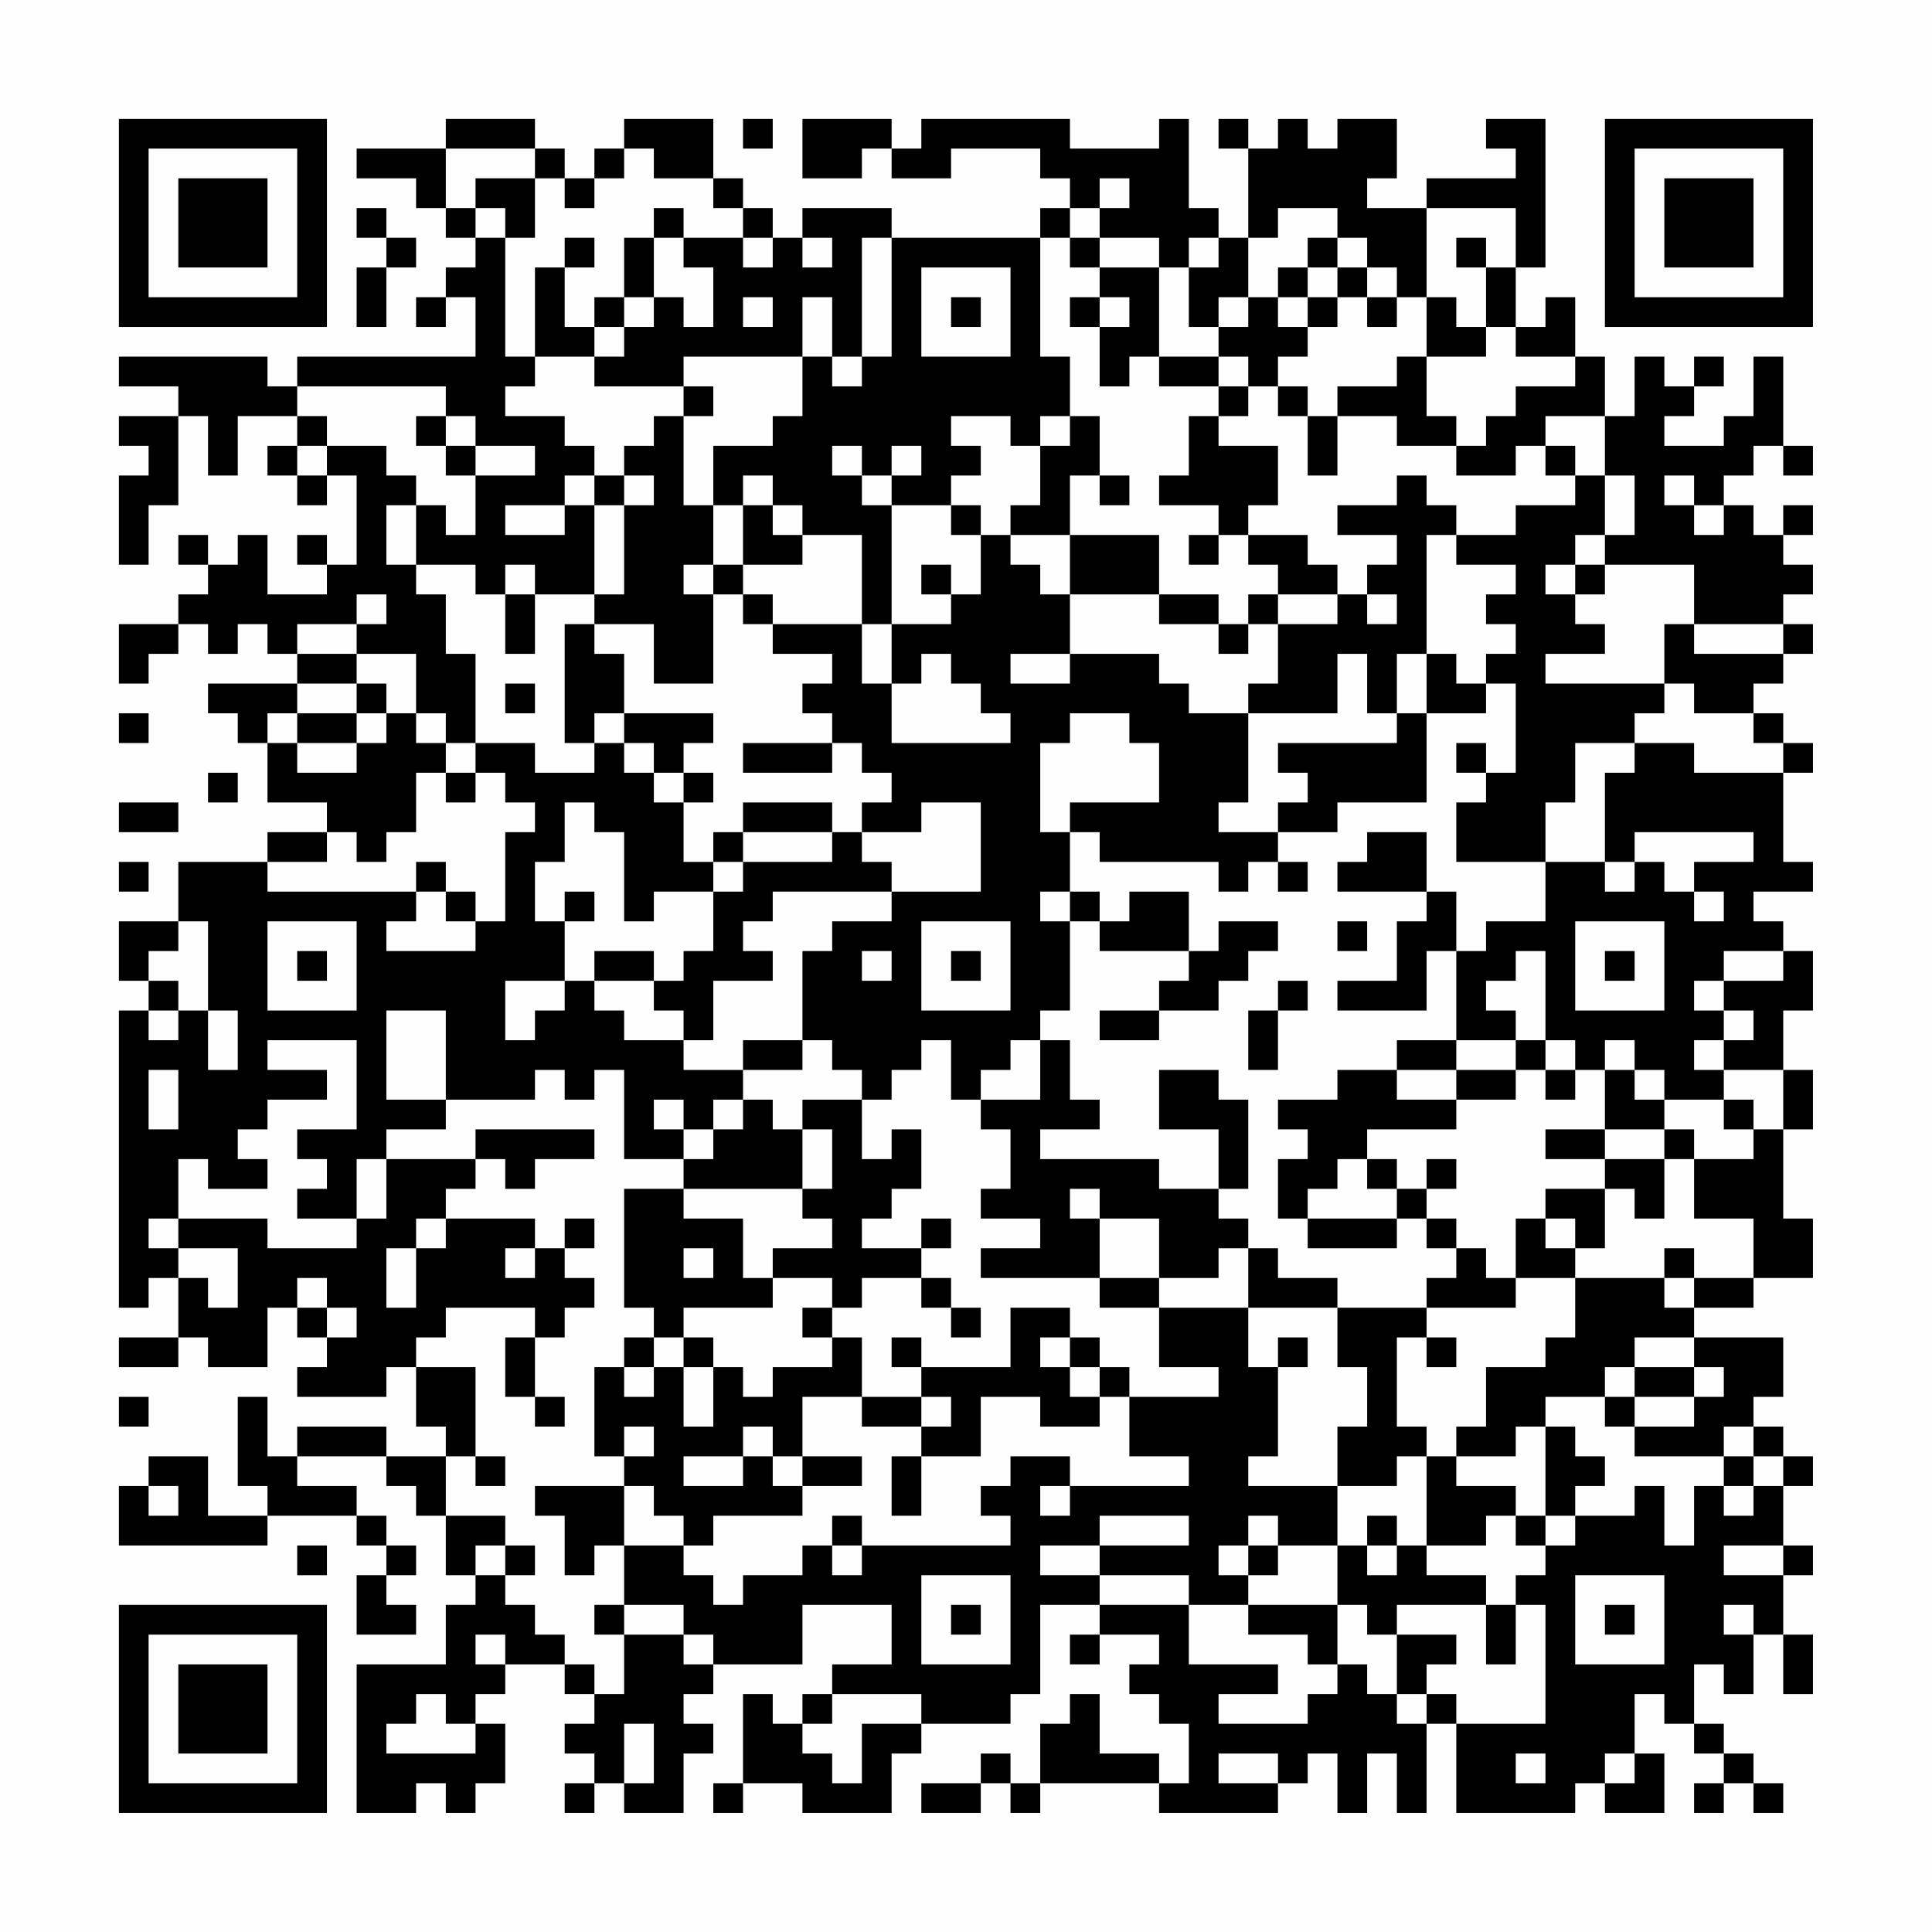 <?xml version="1.0" encoding="UTF-8"?>
<svg xmlns="http://www.w3.org/2000/svg" version="1.1" width="300" height="300" viewBox="0 0 300 300"><rect x="0" y="0" width="300" height="300" fill="#fefefe"/><g transform="scale(4.615)"><g transform="translate(4,4)"><path fill-rule="evenodd" d="M11 0L11 1L8 1L8 2L10 2L10 3L11 3L11 4L12 4L12 5L11 5L11 6L10 6L10 7L11 7L11 6L12 6L12 8L6 8L6 9L5 9L5 8L0 8L0 9L2 9L2 10L0 10L0 11L1 11L1 12L0 12L0 15L1 15L1 13L2 13L2 10L3 10L3 12L4 12L4 10L6 10L6 11L5 11L5 12L6 12L6 13L7 13L7 12L8 12L8 15L7 15L7 14L6 14L6 15L7 15L7 16L5 16L5 14L4 14L4 15L3 15L3 14L2 14L2 15L3 15L3 16L2 16L2 17L0 17L0 19L1 19L1 18L2 18L2 17L3 17L3 18L4 18L4 17L5 17L5 18L6 18L6 19L3 19L3 20L4 20L4 21L5 21L5 23L7 23L7 24L5 24L5 25L2 25L2 27L0 27L0 29L1 29L1 30L0 30L0 40L1 40L1 39L2 39L2 41L0 41L0 42L2 42L2 41L3 41L3 42L5 42L5 40L6 40L6 41L7 41L7 42L6 42L6 43L9 43L9 42L10 42L10 44L11 44L11 45L9 45L9 44L6 44L6 45L5 45L5 43L4 43L4 46L5 46L5 47L3 47L3 45L1 45L1 46L0 46L0 48L5 48L5 47L8 47L8 48L9 48L9 49L8 49L8 51L10 51L10 50L9 50L9 49L10 49L10 48L9 48L9 47L8 47L8 46L6 46L6 45L9 45L9 46L10 46L10 47L11 47L11 49L12 49L12 50L11 50L11 52L8 52L8 57L10 57L10 56L11 56L11 57L12 57L12 56L13 56L13 54L12 54L12 53L13 53L13 52L15 52L15 53L16 53L16 54L15 54L15 55L16 55L16 56L15 56L15 57L16 57L16 56L17 56L17 57L19 57L19 55L20 55L20 54L19 54L19 53L20 53L20 52L23 52L23 50L26 50L26 52L24 52L24 53L23 53L23 54L22 54L22 53L21 53L21 56L20 56L20 57L21 57L21 56L23 56L23 57L26 57L26 55L27 55L27 54L30 54L30 53L31 53L31 50L33 50L33 51L32 51L32 52L33 52L33 51L35 51L35 52L34 52L34 53L35 53L35 54L36 54L36 56L35 56L35 55L33 55L33 53L32 53L32 54L31 54L31 56L30 56L30 55L29 55L29 56L27 56L27 57L29 57L29 56L30 56L30 57L31 57L31 56L35 56L35 57L39 57L39 56L40 56L40 55L41 55L41 57L42 57L42 55L43 55L43 57L44 57L44 54L45 54L45 57L49 57L49 56L50 56L50 57L52 57L52 55L51 55L51 53L52 53L52 54L53 54L53 55L54 55L54 56L53 56L53 57L54 57L54 56L55 56L55 57L56 57L56 56L55 56L55 55L54 55L54 54L53 54L53 52L54 52L54 53L55 53L55 51L56 51L56 53L57 53L57 51L56 51L56 49L57 49L57 48L56 48L56 46L57 46L57 45L56 45L56 44L55 44L55 43L56 43L56 41L53 41L53 40L55 40L55 39L57 39L57 37L56 37L56 34L57 34L57 32L56 32L56 30L57 30L57 28L56 28L56 27L55 27L55 26L57 26L57 25L56 25L56 22L57 22L57 21L56 21L56 20L55 20L55 19L56 19L56 18L57 18L57 17L56 17L56 16L57 16L57 15L56 15L56 14L57 14L57 13L56 13L56 14L55 14L55 13L54 13L54 12L55 12L55 11L56 11L56 12L57 12L57 11L56 11L56 8L55 8L55 10L54 10L54 11L52 11L52 10L53 10L53 9L54 9L54 8L53 8L53 9L52 9L52 8L51 8L51 10L50 10L50 8L49 8L49 6L48 6L48 7L47 7L47 5L48 5L48 0L46 0L46 1L47 1L47 2L44 2L44 3L42 3L42 2L43 2L43 0L41 0L41 1L40 1L40 0L39 0L39 1L38 1L38 0L37 0L37 1L38 1L38 4L37 4L37 3L36 3L36 0L35 0L35 1L32 1L32 0L27 0L27 1L26 1L26 0L23 0L23 2L25 2L25 1L26 1L26 2L28 2L28 1L31 1L31 2L32 2L32 3L31 3L31 4L26 4L26 3L23 3L23 4L22 4L22 3L21 3L21 2L20 2L20 0L17 0L17 1L16 1L16 2L15 2L15 1L14 1L14 0ZM21 0L21 1L22 1L22 0ZM11 1L11 3L12 3L12 4L13 4L13 8L14 8L14 9L13 9L13 10L15 10L15 11L16 11L16 12L15 12L15 13L13 13L13 14L15 14L15 13L16 13L16 16L14 16L14 15L13 15L13 16L12 16L12 15L10 15L10 13L11 13L11 14L12 14L12 12L14 12L14 11L12 11L12 10L11 10L11 9L6 9L6 10L7 10L7 11L6 11L6 12L7 12L7 11L9 11L9 12L10 12L10 13L9 13L9 15L10 15L10 16L11 16L11 18L12 18L12 21L11 21L11 20L10 20L10 18L8 18L8 17L9 17L9 16L8 16L8 17L6 17L6 18L8 18L8 19L6 19L6 20L5 20L5 21L6 21L6 22L8 22L8 21L9 21L9 20L10 20L10 21L11 21L11 22L10 22L10 24L9 24L9 25L8 25L8 24L7 24L7 25L5 25L5 26L10 26L10 27L9 27L9 28L12 28L12 27L13 27L13 24L14 24L14 23L13 23L13 22L12 22L12 21L14 21L14 22L16 22L16 21L17 21L17 22L18 22L18 23L19 23L19 25L20 25L20 26L18 26L18 27L17 27L17 24L16 24L16 23L15 23L15 25L14 25L14 27L15 27L15 29L13 29L13 31L14 31L14 30L15 30L15 29L16 29L16 30L17 30L17 31L19 31L19 32L21 32L21 33L20 33L20 34L19 34L19 33L18 33L18 34L19 34L19 35L17 35L17 32L16 32L16 33L15 33L15 32L14 32L14 33L11 33L11 30L9 30L9 33L11 33L11 34L9 34L9 35L8 35L8 37L6 37L6 36L7 36L7 35L6 35L6 34L8 34L8 31L5 31L5 32L7 32L7 33L5 33L5 34L4 34L4 35L5 35L5 36L3 36L3 35L2 35L2 37L1 37L1 38L2 38L2 39L3 39L3 40L4 40L4 38L2 38L2 37L5 37L5 38L8 38L8 37L9 37L9 35L12 35L12 36L11 36L11 37L10 37L10 38L9 38L9 40L10 40L10 38L11 38L11 37L14 37L14 38L13 38L13 39L14 39L14 38L15 38L15 39L16 39L16 40L15 40L15 41L14 41L14 40L11 40L11 41L10 41L10 42L12 42L12 45L11 45L11 47L13 47L13 48L12 48L12 49L13 49L13 50L14 50L14 51L15 51L15 52L16 52L16 53L17 53L17 51L19 51L19 52L20 52L20 51L19 51L19 50L17 50L17 48L19 48L19 49L20 49L20 50L21 50L21 49L23 49L23 48L24 48L24 49L25 49L25 48L30 48L30 47L29 47L29 46L30 46L30 45L32 45L32 46L31 46L31 47L32 47L32 46L36 46L36 45L34 45L34 43L37 43L37 42L35 42L35 40L38 40L38 42L39 42L39 45L38 45L38 46L41 46L41 48L39 48L39 47L38 47L38 48L37 48L37 49L38 49L38 50L36 50L36 49L33 49L33 48L36 48L36 47L33 47L33 48L31 48L31 49L33 49L33 50L36 50L36 52L39 52L39 53L37 53L37 54L40 54L40 53L41 53L41 52L42 52L42 53L43 53L43 54L44 54L44 53L45 53L45 54L48 54L48 50L47 50L47 49L48 49L48 48L49 48L49 47L51 47L51 46L52 46L52 48L53 48L53 46L54 46L54 47L55 47L55 46L56 46L56 45L55 45L55 44L54 44L54 45L51 45L51 44L53 44L53 43L54 43L54 42L53 42L53 41L51 41L51 42L50 42L50 43L48 43L48 44L47 44L47 45L45 45L45 44L46 44L46 42L48 42L48 41L49 41L49 39L52 39L52 40L53 40L53 39L55 39L55 37L53 37L53 35L55 35L55 34L56 34L56 32L54 32L54 31L55 31L55 30L54 30L54 29L56 29L56 28L54 28L54 29L53 29L53 30L54 30L54 31L53 31L53 32L54 32L54 33L52 33L52 32L51 32L51 31L50 31L50 32L49 32L49 31L48 31L48 28L47 28L47 29L46 29L46 30L47 30L47 31L45 31L45 28L46 28L46 27L48 27L48 25L50 25L50 26L51 26L51 25L52 25L52 26L53 26L53 27L54 27L54 26L53 26L53 25L55 25L55 24L51 24L51 25L50 25L50 22L51 22L51 21L53 21L53 22L56 22L56 21L55 21L55 20L53 20L53 19L52 19L52 17L53 17L53 18L56 18L56 17L53 17L53 15L50 15L50 14L51 14L51 12L50 12L50 10L48 10L48 11L47 11L47 12L45 12L45 11L46 11L46 10L47 10L47 9L49 9L49 8L47 8L47 7L46 7L46 5L47 5L47 3L44 3L44 6L43 6L43 5L42 5L42 4L41 4L41 3L39 3L39 4L38 4L38 6L37 6L37 7L36 7L36 5L37 5L37 4L36 4L36 5L35 5L35 4L33 4L33 3L34 3L34 2L33 2L33 3L32 3L32 4L31 4L31 8L32 8L32 10L31 10L31 11L30 11L30 10L28 10L28 11L29 11L29 12L28 12L28 13L26 13L26 12L27 12L27 11L26 11L26 12L25 12L25 11L24 11L24 12L25 12L25 13L26 13L26 17L25 17L25 14L23 14L23 13L22 13L22 12L21 12L21 13L20 13L20 11L22 11L22 10L23 10L23 8L24 8L24 9L25 9L25 8L26 8L26 4L25 4L25 8L24 8L24 6L23 6L23 8L19 8L19 9L16 9L16 8L17 8L17 7L18 7L18 6L19 6L19 7L20 7L20 5L19 5L19 4L21 4L21 5L22 5L22 4L21 4L21 3L20 3L20 2L18 2L18 1L17 1L17 2L16 2L16 3L15 3L15 2L14 2L14 1ZM12 2L12 3L13 3L13 4L14 4L14 2ZM8 3L8 4L9 4L9 5L8 5L8 7L9 7L9 5L10 5L10 4L9 4L9 3ZM18 3L18 4L17 4L17 6L16 6L16 7L15 7L15 5L16 5L16 4L15 4L15 5L14 5L14 8L16 8L16 7L17 7L17 6L18 6L18 4L19 4L19 3ZM23 4L23 5L24 5L24 4ZM32 4L32 5L33 5L33 6L32 6L32 7L33 7L33 9L34 9L34 8L35 8L35 9L37 9L37 10L36 10L36 12L35 12L35 13L37 13L37 14L36 14L36 15L37 15L37 14L38 14L38 15L39 15L39 16L38 16L38 17L37 17L37 16L35 16L35 14L32 14L32 12L33 12L33 13L34 13L34 12L33 12L33 10L32 10L32 11L31 11L31 13L30 13L30 14L29 14L29 13L28 13L28 14L29 14L29 16L28 16L28 15L27 15L27 16L28 16L28 17L26 17L26 19L25 19L25 17L22 17L22 16L21 16L21 15L23 15L23 14L22 14L22 13L21 13L21 15L20 15L20 13L19 13L19 10L20 10L20 9L19 9L19 10L18 10L18 11L17 11L17 12L16 12L16 13L17 13L17 16L16 16L16 17L15 17L15 21L16 21L16 20L17 20L17 21L18 21L18 22L19 22L19 23L20 23L20 22L19 22L19 21L20 21L20 20L17 20L17 18L16 18L16 17L18 17L18 19L20 19L20 16L21 16L21 17L22 17L22 18L24 18L24 19L23 19L23 20L24 20L24 21L21 21L21 22L24 22L24 21L25 21L25 22L26 22L26 23L25 23L25 24L24 24L24 23L21 23L21 24L20 24L20 25L21 25L21 26L20 26L20 28L19 28L19 29L18 29L18 28L16 28L16 29L18 29L18 30L19 30L19 31L20 31L20 29L22 29L22 28L21 28L21 27L22 27L22 26L26 26L26 27L24 27L24 28L23 28L23 31L21 31L21 32L23 32L23 31L24 31L24 32L25 32L25 33L23 33L23 34L22 34L22 33L21 33L21 34L20 34L20 35L19 35L19 36L17 36L17 40L18 40L18 41L17 41L17 42L16 42L16 45L17 45L17 46L14 46L14 47L15 47L15 49L16 49L16 48L17 48L17 46L18 46L18 47L19 47L19 48L20 48L20 47L23 47L23 46L25 46L25 45L23 45L23 43L25 43L25 44L27 44L27 45L26 45L26 47L27 47L27 45L29 45L29 43L31 43L31 44L33 44L33 43L34 43L34 42L33 42L33 41L32 41L32 40L30 40L30 42L27 42L27 41L26 41L26 42L27 42L27 43L25 43L25 41L24 41L24 40L25 40L25 39L27 39L27 40L28 40L28 41L29 41L29 40L28 40L28 39L27 39L27 38L28 38L28 37L27 37L27 38L25 38L25 37L26 37L26 36L27 36L27 34L26 34L26 35L25 35L25 33L26 33L26 32L27 32L27 31L28 31L28 33L29 33L29 34L30 34L30 36L29 36L29 37L31 37L31 38L29 38L29 39L33 39L33 40L35 40L35 39L37 39L37 38L38 38L38 40L41 40L41 42L42 42L42 44L41 44L41 46L43 46L43 45L44 45L44 48L43 48L43 47L42 47L42 48L41 48L41 50L38 50L38 51L40 51L40 52L41 52L41 50L42 50L42 51L43 51L43 53L44 53L44 52L45 52L45 51L43 51L43 50L46 50L46 52L47 52L47 50L46 50L46 49L44 49L44 48L46 48L46 47L47 47L47 48L48 48L48 47L49 47L49 46L50 46L50 45L49 45L49 44L48 44L48 47L47 47L47 46L45 46L45 45L44 45L44 44L43 44L43 41L44 41L44 42L45 42L45 41L44 41L44 40L47 40L47 39L49 39L49 38L50 38L50 36L51 36L51 37L52 37L52 35L53 35L53 34L52 34L52 33L51 33L51 32L50 32L50 34L48 34L48 35L50 35L50 36L48 36L48 37L47 37L47 39L46 39L46 38L45 38L45 37L44 37L44 36L45 36L45 35L44 35L44 36L43 36L43 35L42 35L42 34L45 34L45 33L47 33L47 32L48 32L48 33L49 33L49 32L48 32L48 31L47 31L47 32L45 32L45 31L43 31L43 32L41 32L41 33L39 33L39 34L40 34L40 35L39 35L39 37L40 37L40 38L43 38L43 37L44 37L44 38L45 38L45 39L44 39L44 40L41 40L41 39L39 39L39 38L38 38L38 37L37 37L37 36L38 36L38 33L37 33L37 32L35 32L35 34L37 34L37 36L35 36L35 35L31 35L31 34L33 34L33 33L32 33L32 31L31 31L31 30L32 30L32 27L33 27L33 28L36 28L36 29L35 29L35 30L33 30L33 31L35 31L35 30L37 30L37 29L38 29L38 28L39 28L39 27L37 27L37 28L36 28L36 26L34 26L34 27L33 27L33 26L32 26L32 24L33 24L33 25L37 25L37 26L38 26L38 25L39 25L39 26L40 26L40 25L39 25L39 24L41 24L41 23L44 23L44 20L46 20L46 19L47 19L47 22L46 22L46 21L45 21L45 22L46 22L46 23L45 23L45 25L48 25L48 23L49 23L49 21L51 21L51 20L52 20L52 19L48 19L48 18L50 18L50 17L49 17L49 16L50 16L50 15L49 15L49 14L50 14L50 12L49 12L49 11L48 11L48 12L49 12L49 13L47 13L47 14L45 14L45 13L44 13L44 12L43 12L43 13L41 13L41 14L43 14L43 15L42 15L42 16L41 16L41 15L40 15L40 14L38 14L38 13L39 13L39 11L37 11L37 10L38 10L38 9L39 9L39 10L40 10L40 12L41 12L41 10L43 10L43 11L45 11L45 10L44 10L44 8L46 8L46 7L45 7L45 6L44 6L44 8L43 8L43 9L41 9L41 10L40 10L40 9L39 9L39 8L40 8L40 7L41 7L41 6L42 6L42 7L43 7L43 6L42 6L42 5L41 5L41 4L40 4L40 5L39 5L39 6L38 6L38 7L37 7L37 8L35 8L35 5L33 5L33 4ZM45 4L45 5L46 5L46 4ZM27 5L27 8L30 8L30 5ZM40 5L40 6L39 6L39 7L40 7L40 6L41 6L41 5ZM21 6L21 7L22 7L22 6ZM28 6L28 7L29 7L29 6ZM33 6L33 7L34 7L34 6ZM37 8L37 9L38 9L38 8ZM10 10L10 11L11 11L11 12L12 12L12 11L11 11L11 10ZM17 12L17 13L18 13L18 12ZM52 12L52 13L53 13L53 14L54 14L54 13L53 13L53 12ZM30 14L30 15L31 15L31 16L32 16L32 18L30 18L30 19L32 19L32 18L35 18L35 19L36 19L36 20L38 20L38 23L37 23L37 24L39 24L39 23L40 23L40 22L39 22L39 21L43 21L43 20L44 20L44 18L45 18L45 19L46 19L46 18L47 18L47 17L46 17L46 16L47 16L47 15L45 15L45 14L44 14L44 18L43 18L43 20L42 20L42 18L41 18L41 20L38 20L38 19L39 19L39 17L41 17L41 16L39 16L39 17L38 17L38 18L37 18L37 17L35 17L35 16L32 16L32 14ZM19 15L19 16L20 16L20 15ZM48 15L48 16L49 16L49 15ZM13 16L13 18L14 18L14 16ZM42 16L42 17L43 17L43 16ZM27 18L27 19L26 19L26 21L30 21L30 20L29 20L29 19L28 19L28 18ZM8 19L8 20L6 20L6 21L8 21L8 20L9 20L9 19ZM13 19L13 20L14 20L14 19ZM0 20L0 21L1 21L1 20ZM32 20L32 21L31 21L31 24L32 24L32 23L35 23L35 21L34 21L34 20ZM3 22L3 23L4 23L4 22ZM11 22L11 23L12 23L12 22ZM0 23L0 24L2 24L2 23ZM27 23L27 24L25 24L25 25L26 25L26 26L29 26L29 23ZM21 24L21 25L24 25L24 24ZM42 24L42 25L41 25L41 26L44 26L44 27L43 27L43 29L41 29L41 30L44 30L44 28L45 28L45 26L44 26L44 24ZM0 25L0 26L1 26L1 25ZM10 25L10 26L11 26L11 27L12 27L12 26L11 26L11 25ZM15 26L15 27L16 27L16 26ZM31 26L31 27L32 27L32 26ZM2 27L2 28L1 28L1 29L2 29L2 30L1 30L1 31L2 31L2 30L3 30L3 32L4 32L4 30L3 30L3 27ZM5 27L5 30L8 30L8 27ZM27 27L27 30L30 30L30 27ZM41 27L41 28L42 28L42 27ZM49 27L49 30L52 30L52 27ZM6 28L6 29L7 29L7 28ZM25 28L25 29L26 29L26 28ZM28 28L28 29L29 29L29 28ZM50 28L50 29L51 29L51 28ZM39 29L39 30L38 30L38 32L39 32L39 30L40 30L40 29ZM30 31L30 32L29 32L29 33L31 33L31 31ZM1 32L1 34L2 34L2 32ZM43 32L43 33L45 33L45 32ZM54 33L54 34L55 34L55 33ZM12 34L12 35L13 35L13 36L14 36L14 35L16 35L16 34ZM23 34L23 36L19 36L19 37L21 37L21 39L22 39L22 40L19 40L19 41L18 41L18 42L17 42L17 43L18 43L18 42L19 42L19 44L20 44L20 42L21 42L21 43L22 43L22 42L24 42L24 41L23 41L23 40L24 40L24 39L22 39L22 38L24 38L24 37L23 37L23 36L24 36L24 34ZM50 34L50 35L52 35L52 34ZM41 35L41 36L40 36L40 37L43 37L43 36L42 36L42 35ZM32 36L32 37L33 37L33 39L35 39L35 37L33 37L33 36ZM15 37L15 38L16 38L16 37ZM48 37L48 38L49 38L49 37ZM19 38L19 39L20 39L20 38ZM52 38L52 39L53 39L53 38ZM6 39L6 40L7 40L7 41L8 41L8 40L7 40L7 39ZM13 41L13 43L14 43L14 44L15 44L15 43L14 43L14 41ZM19 41L19 42L20 42L20 41ZM31 41L31 42L32 42L32 43L33 43L33 42L32 42L32 41ZM39 41L39 42L40 42L40 41ZM51 42L51 43L50 43L50 44L51 44L51 43L53 43L53 42ZM0 43L0 44L1 44L1 43ZM27 43L27 44L28 44L28 43ZM17 44L17 45L18 45L18 44ZM21 44L21 45L19 45L19 46L21 46L21 45L22 45L22 46L23 46L23 45L22 45L22 44ZM12 45L12 46L13 46L13 45ZM54 45L54 46L55 46L55 45ZM1 46L1 47L2 47L2 46ZM24 47L24 48L25 48L25 47ZM6 48L6 49L7 49L7 48ZM13 48L13 49L14 49L14 48ZM38 48L38 49L39 49L39 48ZM42 48L42 49L43 49L43 48ZM54 48L54 49L56 49L56 48ZM27 49L27 52L30 52L30 49ZM49 49L49 52L52 52L52 49ZM16 50L16 51L17 51L17 50ZM28 50L28 51L29 51L29 50ZM50 50L50 51L51 51L51 50ZM54 50L54 51L55 51L55 50ZM12 51L12 52L13 52L13 51ZM10 53L10 54L9 54L9 55L12 55L12 54L11 54L11 53ZM24 53L24 54L23 54L23 55L24 55L24 56L25 56L25 54L27 54L27 53ZM17 54L17 56L18 56L18 54ZM37 55L37 56L39 56L39 55ZM47 55L47 56L48 56L48 55ZM50 55L50 56L51 56L51 55ZM0 0L0 7L7 7L7 0ZM1 1L1 6L6 6L6 1ZM2 2L2 5L5 5L5 2ZM50 0L50 7L57 7L57 0ZM51 1L51 6L56 6L56 1ZM52 2L52 5L55 5L55 2ZM0 50L0 57L7 57L7 50ZM1 51L1 56L6 56L6 51ZM2 52L2 55L5 55L5 52Z" fill="#000000"/></g></g></svg>

